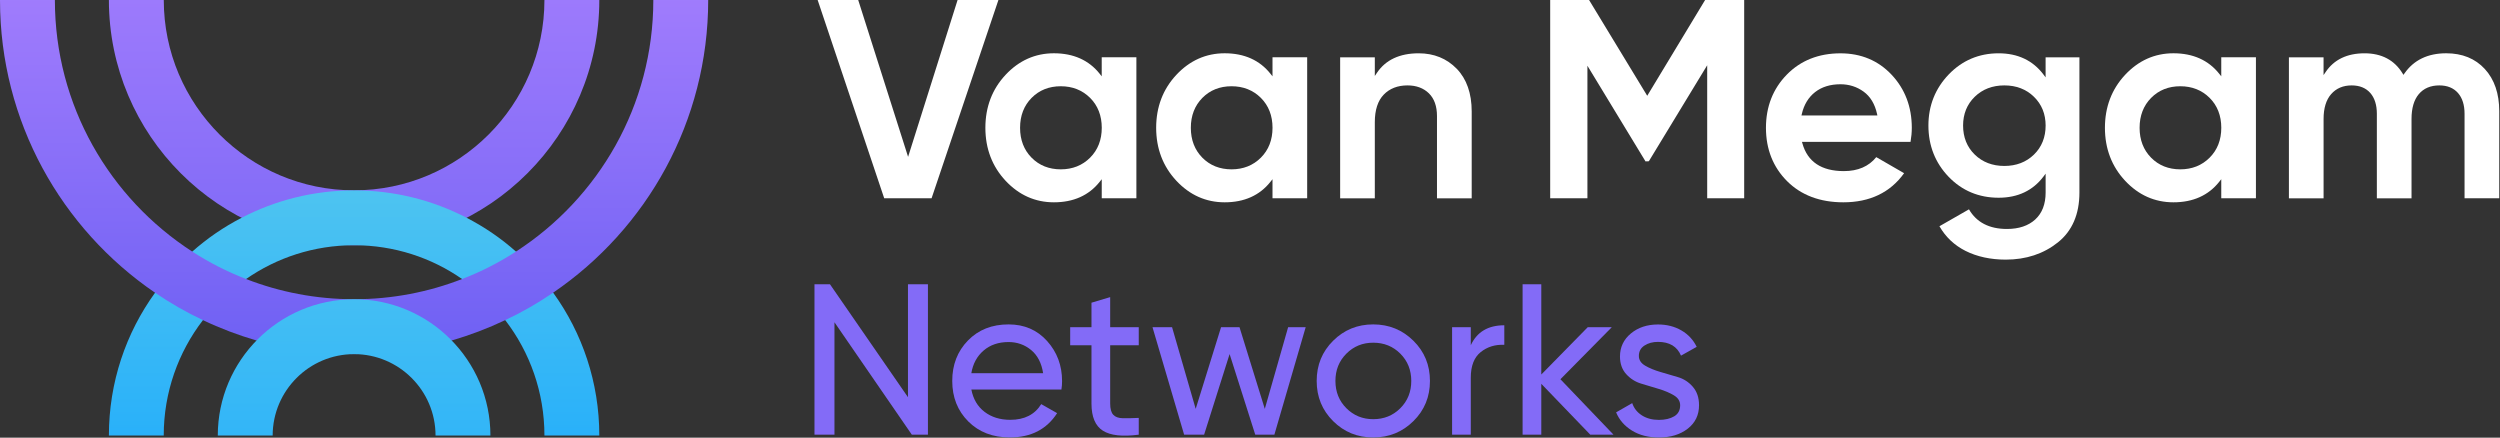 <svg width="1091" height="191" viewBox="0 0 1091 191" fill="none" xmlns="http://www.w3.org/2000/svg">
<rect x="0" y="0" width="1091" height="191" fill="#333333" stroke="none"/>
<path d="M154.53 107.01C95.52 107.01 47.52 59 47.52 0H71.47C71.47 45.8 108.73 83.06 154.53 83.06C200.33 83.06 237.59 45.8 237.59 0H261.54C261.54 59 213.54 107.01 154.53 107.01Z" fill="url(#paint0_linear_5_112)"/>
<path d="M261.54 190.08H237.59C237.59 171.19 231.24 153.7 220.48 139.71C215.23 132.75 208.85 126.71 201.66 121.77C188.28 112.46 172.05 107.02 154.52 107.02C136.99 107.02 120.76 112.46 107.38 121.77C100.2 126.71 93.81 132.76 88.56 139.71C77.8 153.7 71.45 171.19 71.45 190.08H47.52C47.52 166.85 54.97 145.3 67.67 127.74C72.35 121.16 77.82 115.12 83.9 109.8C90.4 104.02 97.62 99.08 105.42 95.05C120.13 87.41 136.82 83.08 154.54 83.08C172.25 83.08 188.94 87.41 203.66 95.05C211.45 99.08 218.68 104.02 225.18 109.8C231.26 115.12 236.74 121.17 241.41 127.74C254.09 145.29 261.54 166.85 261.54 190.08Z" fill="url(#paint1_linear_5_112)"/>
<path d="M309.06 0C309.06 53.03 282.22 99.9 241.39 127.73C234.78 132.25 227.78 136.28 220.48 139.7C212.99 143.27 205.16 146.24 197.1 148.6C183.57 152.44 169.27 154.53 154.52 154.53C139.77 154.53 125.48 152.44 111.94 148.6C103.88 146.24 96.05 143.28 88.56 139.7C81.26 136.28 74.27 132.25 67.65 127.73C26.84 99.9 0 53.03 0 0H23.95C23.95 46 47.86 86.52 83.9 109.79C91.24 114.54 99.11 118.57 107.39 121.76C122.03 127.46 137.92 130.58 154.53 130.58C171.14 130.58 187.03 127.46 201.67 121.76C209.96 118.57 217.83 114.54 225.16 109.79C261.2 86.52 285.11 46 285.11 0H309.06Z" fill="url(#paint2_linear_5_112)"/>
<path d="M214.02 190.08H190.07C190.07 170.48 174.13 154.54 154.53 154.54C134.93 154.54 118.99 170.49 118.99 190.08H95.04C95.04 157.27 121.73 130.59 154.53 130.59C187.33 130.58 214.02 157.27 214.02 190.08Z" fill="url(#paint3_linear_5_112)"/>
<path d="M396.23 124.04H404.95V189.69H397.92L364.16 140.64V189.69H355.44V124.04H362.19L396.24 173.34V124.04H396.23Z" fill="#836BF7"/>
<path d="M423.9 169.99C424.71 174.18 426.63 177.43 429.67 179.74C432.7 182.05 436.44 183.21 440.88 183.21C447.07 183.21 451.57 180.93 454.39 176.36L461.33 180.3C456.77 187.37 449.89 190.9 440.7 190.9C433.26 190.9 427.21 188.57 422.55 183.91C417.89 179.25 415.56 173.36 415.56 166.23C415.56 159.17 417.84 153.29 422.41 148.6C426.97 143.91 432.88 141.57 440.14 141.57C447.02 141.57 452.63 143.99 456.97 148.84C461.32 153.69 463.49 159.52 463.49 166.33C463.49 167.52 463.4 168.74 463.21 169.99H423.9ZM440.12 149.27C435.74 149.27 432.12 150.51 429.24 152.98C426.36 155.45 424.58 158.75 423.89 162.87H455.22C454.53 158.43 452.78 155.05 449.97 152.74C447.15 150.42 443.87 149.27 440.12 149.27Z" fill="#836BF7"/>
<path d="M496.95 150.67H484.48V176.09C484.48 178.4 484.93 180.05 485.84 181.01C486.74 181.98 488.14 182.48 490.01 182.51C491.89 182.54 494.2 182.5 496.95 182.37V189.69C489.82 190.63 484.6 190.05 481.29 187.95C477.98 185.86 476.32 181.9 476.32 176.09V150.67H467.03V142.79H476.32V132.1L484.48 129.66V142.79H496.95V150.67Z" fill="#836BF7"/>
<path d="M562.14 142.79H569.8L556.14 189.68H547.79L536.6 154.51L525.48 189.68H516.75L502.95 142.79H511.49L521.8 178.43L532.87 142.79H540.92L551.96 178.44L562.14 142.79Z" fill="#836BF7"/>
<path d="M616.81 183.78C612 188.53 606.15 190.91 599.27 190.91C592.39 190.91 586.56 188.53 581.78 183.78C577 179.03 574.6 173.18 574.6 166.24C574.6 159.3 576.99 153.45 581.78 148.7C586.56 143.95 592.39 141.57 599.27 141.57C606.15 141.57 611.99 143.95 616.81 148.7C621.62 153.45 624.03 159.3 624.03 166.24C624.03 173.18 621.63 179.03 616.81 183.78ZM599.28 182.93C603.97 182.93 607.91 181.34 611.1 178.15C614.29 174.96 615.88 170.99 615.88 166.24C615.88 161.49 614.29 157.52 611.1 154.33C607.91 151.14 603.97 149.55 599.28 149.55C594.65 149.55 590.74 151.14 587.56 154.33C584.37 157.52 582.78 161.49 582.78 166.24C582.78 170.99 584.37 174.96 587.56 178.15C590.74 181.34 594.65 182.93 599.28 182.93Z" fill="#836BF7"/>
<path d="M641.85 150.67C644.54 144.85 649.41 141.95 656.48 141.95V150.48C652.48 150.29 649.04 151.36 646.16 153.67C643.29 155.98 641.85 159.7 641.85 164.83V189.68H633.69V142.79H641.85V150.67Z" fill="#836BF7"/>
<path d="M704.13 189.69H694L672.62 167.49V189.69H664.46V124.04H672.62V163.44L692.88 142.8H703.38L680.97 165.5L704.13 189.69Z" fill="#836BF7"/>
<path d="M715.2 155.32C715.2 157.09 716.12 158.51 717.96 159.58C719.8 160.65 721.99 161.56 724.54 162.31C727.09 163.06 729.65 163.81 732.23 164.57C734.81 165.33 736.99 166.75 738.78 168.83C740.57 170.91 741.46 173.58 741.46 176.85C741.46 181.1 739.82 184.51 736.54 187.07C733.26 189.63 729.05 190.92 723.93 190.92C719.37 190.92 715.46 189.92 712.21 187.92C708.96 185.92 706.64 183.26 705.27 179.95L712.3 175.92C713.05 178.17 714.46 179.95 716.52 181.27C718.58 182.58 721.05 183.24 723.93 183.24C726.62 183.24 728.84 182.72 730.59 181.7C732.34 180.67 733.22 179.06 733.22 176.88C733.22 175.07 732.31 173.62 730.5 172.53C728.68 171.44 726.5 170.51 723.95 169.74C721.4 168.98 718.84 168.21 716.26 167.43C713.68 166.66 711.49 165.27 709.68 163.27C707.87 161.27 706.96 158.71 706.96 155.58C706.96 151.52 708.54 148.17 711.7 145.54C714.86 142.91 718.81 141.6 723.56 141.6C727.37 141.6 730.77 142.46 733.74 144.18C736.71 145.9 738.94 148.29 740.44 151.36L733.59 155.2C731.9 151.2 728.56 149.2 723.55 149.2C721.24 149.2 719.27 149.73 717.64 150.8C716.01 151.85 715.2 153.36 715.2 155.32Z" fill="#836BF7"/>
<path d="M385.87 86.53L356.82 0H374.52L396.29 68.45L417.89 0H435.71L406.54 86.53H385.87Z" fill="white"/>
<path d="M459.91 88.29C451.76 88.29 444.66 85.12 438.83 78.88C432.99 72.63 430.02 64.85 430.02 55.77C430.02 46.69 432.98 38.92 438.83 32.66C444.66 26.42 451.76 23.25 459.91 23.25C468.46 23.25 475.19 26.26 479.9 32.19L480.79 33.31V25H495.92V86.52H480.8V78.21L479.91 79.33C475.19 85.28 468.47 88.29 459.91 88.29ZM462.92 37.64C457.8 37.64 453.52 39.35 450.18 42.73C446.85 46.11 445.16 50.49 445.16 55.77C445.16 61.05 446.85 65.44 450.18 68.81C453.51 72.19 457.8 73.9 462.92 73.9C468.04 73.9 472.34 72.19 475.72 68.81C479.1 65.43 480.81 61.05 480.81 55.76C480.81 50.48 479.1 46.09 475.72 42.71C472.33 39.35 468.03 37.64 462.92 37.64Z" fill="white"/>
<path d="M534.44 88.29C526.28 88.29 519.19 85.12 513.36 78.88C507.52 72.63 504.55 64.85 504.55 55.77C504.55 46.69 507.51 38.92 513.36 32.66C519.19 26.42 526.29 23.25 534.44 23.25C542.99 23.25 549.72 26.26 554.43 32.19L555.32 33.31V25H570.45V86.52H555.32V78.21L554.43 79.33C549.72 85.28 543 88.29 534.44 88.29ZM537.44 37.64C532.32 37.64 528.04 39.35 524.7 42.73C521.37 46.11 519.68 50.49 519.68 55.77C519.68 61.05 521.37 65.44 524.7 68.81C528.03 72.19 532.32 73.9 537.44 73.9C542.56 73.9 546.86 72.19 550.24 68.81C553.62 65.43 555.33 61.05 555.33 55.76C555.33 50.48 553.62 46.09 550.24 42.71C546.86 39.35 542.56 37.64 537.44 37.64Z" fill="white"/>
<path d="M627.1 50.65C627.1 46.36 625.91 43.02 623.57 40.73C621.23 38.44 618.08 37.27 614.22 37.27C609.93 37.27 606.44 38.63 603.86 41.3C601.28 43.97 599.97 48 599.97 53.28V86.54H584.84V25.01H599.97V33.15L600.89 31.79C604.69 26.13 610.82 23.26 619.11 23.26C625.77 23.26 631.35 25.52 635.7 29.99C640.04 34.46 642.25 40.74 642.25 48.65V86.54H627.1V50.65Z" fill="white"/>
<path d="M745.02 86.53V28.48L719.55 70.38L718.1 70.43L692.75 28.69V86.53H676.5V0H693.47L718.85 41.8L744.11 0H761.16V86.53H745.02Z" fill="white"/>
<path d="M804.42 88.29C794.27 88.29 786.01 85.18 779.89 79.06C773.77 72.94 770.66 65.1 770.66 55.78C770.66 46.54 773.73 38.73 779.77 32.56C785.81 26.39 793.69 23.27 803.17 23.27C812.15 23.27 819.67 26.41 825.5 32.62C831.34 38.83 834.31 46.63 834.31 55.79C834.31 57.71 834.13 59.77 833.76 61.92H786.38L786.56 62.55C788.78 70.59 794.88 74.67 804.67 74.67C810.8 74.67 815.55 72.62 818.8 68.57L830.95 75.58C824.92 84.01 816 88.29 804.42 88.29ZM803.17 36.77C798.74 36.77 795.02 37.92 792.11 40.19C789.2 42.46 787.24 45.69 786.3 49.79L786.16 50.4H819.29L819.16 49.79C818.22 45.43 816.24 42.14 813.28 39.99C810.33 37.85 806.93 36.77 803.17 36.77Z" fill="white"/>
<path d="M875.32 113.3C868.68 113.3 862.76 112.01 857.73 109.48C852.87 107.03 849.05 103.42 846.37 98.73L859.26 91.35C862.54 97.04 868.12 99.92 875.83 99.92C881.02 99.92 885.17 98.53 888.17 95.79C891.18 93.03 892.71 89.08 892.71 84.04V75.79L891.81 76.99C887.18 83.16 880.58 86.29 872.2 86.29C863.54 86.29 856.2 83.21 850.36 77.13C844.52 71.05 841.56 63.53 841.56 54.78C841.56 46.12 844.54 38.62 850.42 32.49C856.3 26.37 863.62 23.26 872.19 23.26C880.57 23.26 887.17 26.39 891.8 32.56L892.7 33.76V25.01H907.46V84.03C907.46 93.5 904.3 100.81 898.08 105.77C891.83 110.77 884.17 113.3 875.32 113.3ZM874.7 37.27C869.5 37.27 865.16 38.94 861.78 42.23C858.4 45.52 856.69 49.74 856.69 54.78C856.69 59.9 858.4 64.17 861.78 67.46C865.15 70.75 869.5 72.42 874.7 72.42C879.9 72.42 884.24 70.75 887.62 67.46C891 64.17 892.71 59.9 892.71 54.79C892.71 49.76 891 45.53 887.62 42.24C884.24 38.93 879.89 37.27 874.7 37.27Z" fill="white"/>
<path d="M948.48 88.29C940.32 88.29 933.23 85.12 927.4 78.88C921.56 72.63 918.59 64.85 918.59 55.77C918.59 46.69 921.55 38.92 927.4 32.66C933.23 26.42 940.32 23.25 948.48 23.25C957.03 23.25 963.76 26.26 968.47 32.19L969.36 33.31V25H984.49V86.52H969.36V78.21L968.47 79.33C963.76 85.28 957.03 88.29 948.48 88.29ZM951.48 37.64C946.36 37.64 942.08 39.35 938.74 42.73C935.41 46.11 933.72 50.49 933.72 55.77C933.72 61.05 935.41 65.44 938.74 68.81C942.07 72.19 946.36 73.9 951.48 73.9C956.6 73.9 960.9 72.19 964.28 68.81C967.66 65.43 969.37 61.05 969.37 55.76C969.37 50.48 967.66 46.09 964.28 42.71C960.9 39.35 956.59 37.64 951.48 37.64Z" fill="white"/>
<path d="M1075.53 86.53V49.65C1075.53 45.79 1074.56 42.74 1072.65 40.57C1070.72 38.38 1067.99 37.27 1064.52 37.27C1060.72 37.27 1057.7 38.55 1055.57 41.07C1053.46 43.57 1052.39 47.21 1052.39 51.9V86.54H1037.26V49.65C1037.26 45.79 1036.29 42.74 1034.39 40.57C1032.46 38.38 1029.73 37.27 1026.26 37.27C1022.54 37.27 1019.53 38.55 1017.32 41.07C1015.12 43.57 1014.01 47.22 1014.01 51.9V86.54H998.88V25.01H1014V32.78L1014.92 31.42C1018.56 26.01 1024.27 23.26 1031.89 23.26C1039.34 23.26 1044.91 26.21 1048.47 32.02L1048.87 32.67L1049.31 32.04C1053.36 26.21 1059.49 23.25 1067.53 23.25C1074.52 23.25 1080.18 25.55 1084.36 30.09C1088.55 34.64 1090.67 40.84 1090.67 48.51V86.53H1075.53Z" fill="white"/>
<defs>
<linearGradient id="paint0_linear_5_112" x1="545.34" y1="-64.07" x2="545.34" y2="262.186" gradientUnits="userSpaceOnUse">
<stop stop-color="#AD83FF"/>
<stop offset="1" stop-color="#5854EF"/>
</linearGradient>
<linearGradient id="paint1_linear_5_112" x1="545.343" y1="-49.256" x2="545.343" y2="250.302" gradientUnits="userSpaceOnUse">
<stop offset="1.38522e-07" stop-color="#7ADBE5"/>
<stop offset="1" stop-color="#15A6FF"/>
</linearGradient>
<linearGradient id="paint2_linear_5_112" x1="545.34" y1="-41.966" x2="545.34" y2="223.144" gradientUnits="userSpaceOnUse">
<stop stop-color="#AD83FF"/>
<stop offset="1" stop-color="#5854EF"/>
</linearGradient>
<linearGradient id="paint3_linear_5_112" x1="545.341" y1="-70.503" x2="545.341" y2="298.137" gradientUnits="userSpaceOnUse">
<stop offset="1.38522e-07" stop-color="#7ADBE5"/>
<stop offset="1" stop-color="#15A6FF"/>
</linearGradient>
</defs>
</svg>
